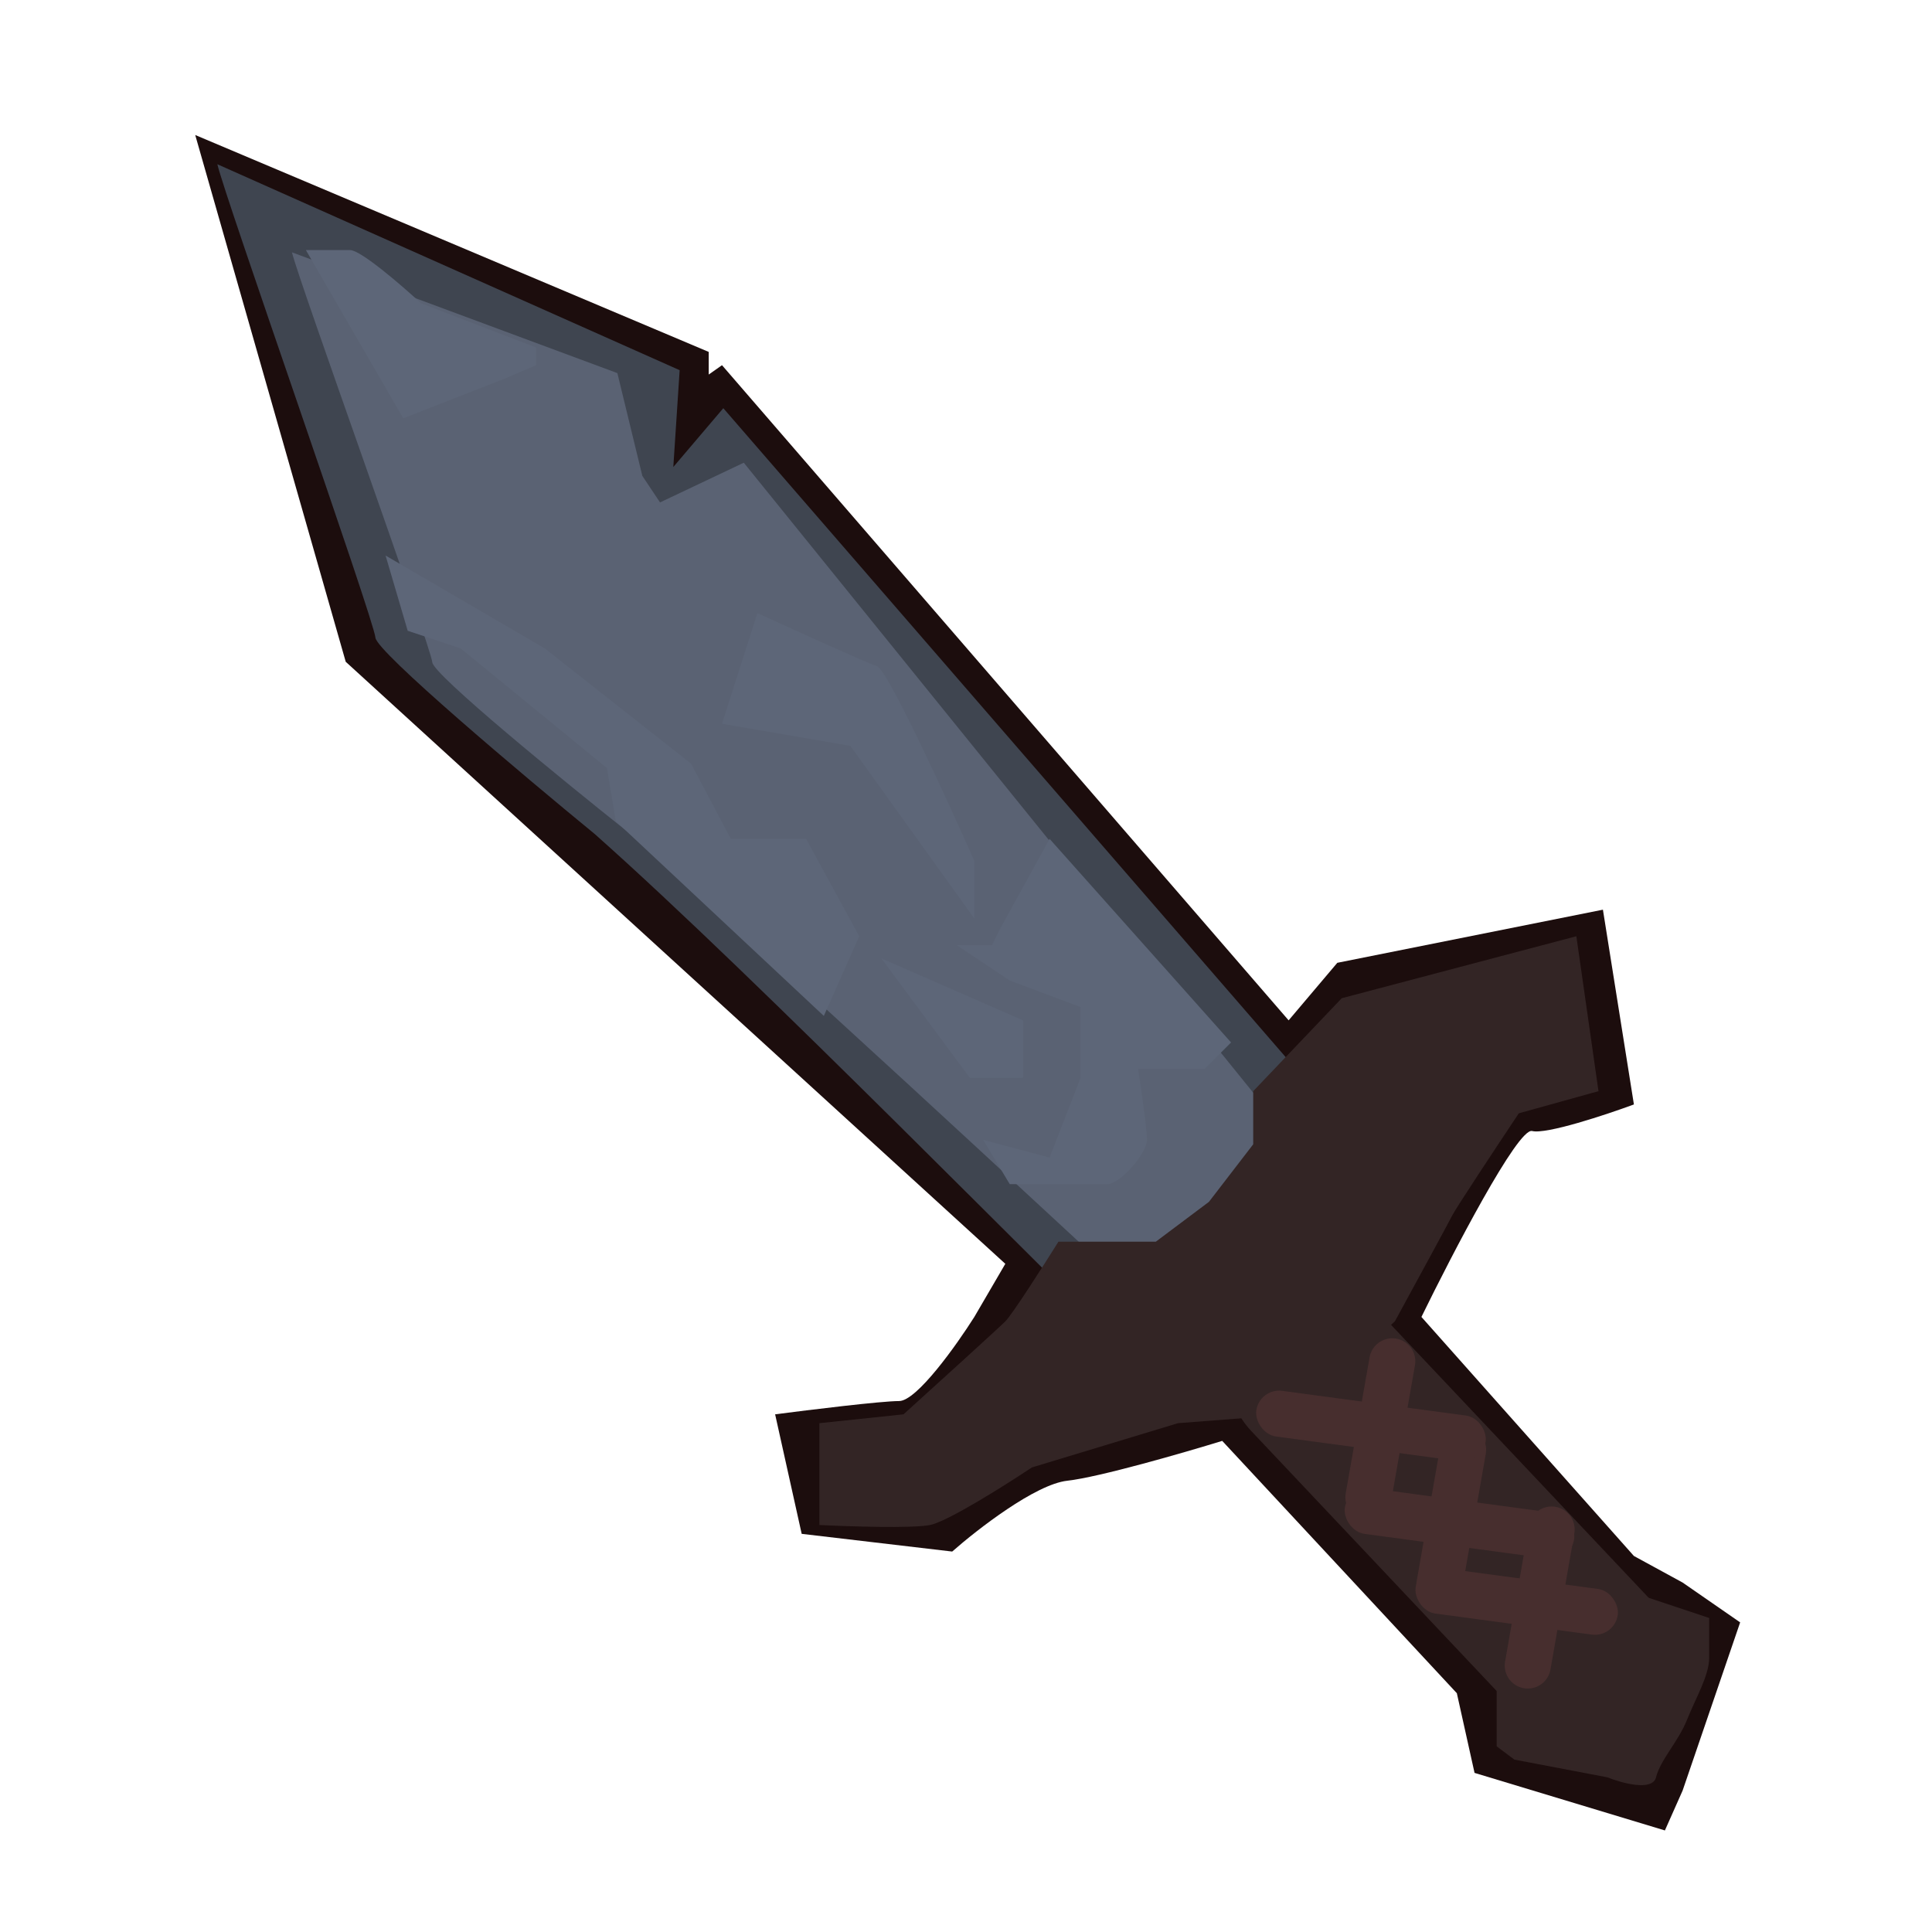 <svg width="501" height="501" viewBox="0 0 501 501" fill="none" xmlns="http://www.w3.org/2000/svg">
<path d="M377.783 439.078L316.943 373.646C306.994 376.707 285.031 383.059 276.766 383.978C268.501 384.896 253.425 396.605 246.92 402.344L207.89 397.753L201.003 366.759C209.804 365.611 228.553 363.315 233.145 363.315C237.736 363.315 248.068 348.775 252.659 341.504L260.695 327.729L89.654 171.612L50.625 35.009L183.784 91.257V97.125L187.228 94.701L334.162 264.594L346.789 249.671L415.664 235.896L423.7 286.404C416.43 289.083 400.971 294.21 397.298 293.292C393.624 292.373 376.635 325.051 368.6 341.504L423.7 403.492L436.327 410.38L451.25 420.711L436.327 464.332L431.735 474.664L382.375 459.741L377.783 439.078Z" fill="#1C0D0D"/>
<rect x="308.964" y="354.656" width="45.259" height="146.99" rx="22.63" transform="rotate(-43.347 308.964 354.656)" fill="#332525"/>
<path d="M97.356 165.352C97.636 169.015 135.376 200.82 154.21 216.264C197.19 254.407 273.544 332.83 295.133 353.143L355.973 300.179L187.566 105.851L174.601 121.103L176.246 95.997L56.365 42.59C58.122 50.514 97.006 160.774 97.356 165.352Z" fill="#3F4550"/>
<path d="M112.101 171.748C112.343 174.922 146.017 202.408 162.823 215.754C201.168 248.722 273.579 316.508 292.837 334.067L333.014 293.292L192.876 119.989L171.157 130.287L166.565 123.399L160.094 96.755L75.711 65.436C77.266 72.3 111.797 167.781 112.101 171.748Z" fill="#5A6273"/>
<path d="M187.228 187.683L196.411 158.985C205.594 163.194 224.65 171.841 227.405 172.76C230.16 173.678 245.389 206.815 252.659 223.268V238.191L220.517 193.422L187.228 187.683Z" fill="#5D6678"/>
<path d="M388.114 452.853V436.782L422.552 412.676L443.215 419.563V429.894C443.215 434.486 439.771 440.226 437.475 445.965C435.179 451.705 430.587 456.297 429.439 460.888C428.521 464.562 420.639 462.419 416.812 460.888L392.706 456.297L388.114 452.853Z" fill="#332525"/>
<path d="M305.464 369.055L335.31 366.759L361.712 342.652C366.304 334.234 375.717 316.939 376.635 315.102C377.553 313.266 388.497 296.735 393.854 288.7L414.516 282.96L408.777 242.783L347.937 258.854L324.978 282.96V296.735L313.499 311.658L299.724 321.99H274.47C270.643 328.112 262.531 340.816 260.695 342.652C258.858 344.489 242.328 359.489 234.292 366.759L212.482 369.055V395.457C220.135 395.839 236.588 396.375 241.18 395.457C245.772 394.538 260.695 385.125 267.582 380.534L305.464 369.055Z" fill="#332525"/>
<path d="M353.821 394.157C350.572 393.587 348.399 390.49 348.969 387.24L355.153 351.981C355.723 348.731 358.82 346.558 362.07 347.128V347.128C365.32 347.698 367.492 350.795 366.922 354.045L360.738 389.304C360.168 392.554 357.071 394.727 353.821 394.157V394.157Z" fill="#472E2E"/>
<path d="M372.188 417.115C368.938 416.545 366.766 413.449 367.336 410.199L373.52 374.939C374.09 371.689 377.187 369.517 380.436 370.086V370.086C383.686 370.656 385.859 373.753 385.289 377.003L379.105 412.263C378.535 415.513 375.438 417.685 372.188 417.115V417.115Z" fill="#472E2E"/>
<path d="M395.147 437.778C391.897 437.208 389.724 434.111 390.294 430.861L396.478 395.601C397.048 392.352 400.145 390.179 403.395 390.749V390.749C406.645 391.319 408.817 394.416 408.247 397.666L402.063 432.925C401.493 436.175 398.397 438.348 395.147 437.778V437.778Z" fill="#472E2E"/>
<rect x="326.571" y="359.871" width="60.015" height="11.948" rx="5.974" transform="rotate(7.66 326.571 359.871)" fill="#472E2E"/>
<rect x="349.53" y="385.125" width="60.015" height="11.948" rx="5.974" transform="rotate(7.66 349.53 385.125)" fill="#472E2E"/>
<rect x="367.896" y="405.788" width="52.889" height="11.948" rx="5.974" transform="rotate(7.66 367.896 405.788)" fill="#472E2E"/>
<path d="M265.286 264.594L228.553 248.523L251.511 279.516H265.286V264.594Z" fill="#5D6678"/>
<path d="M141.311 168.168L99.985 144.062L105.725 163.576L119.5 168.168L157.381 199.162L159.677 212.937L213.63 263.446L222.813 242.783L209.038 217.529H189.523L179.192 198.014L141.311 168.168Z" fill="#5D6678"/>
<path d="M104.578 108.476L79.323 64.855H90.802C93.558 64.855 104.195 74.038 109.169 78.63L139.015 90.109V94.701L130.98 98.145L104.578 108.476Z" fill="#5D6678"/>
<path d="M259.547 240.487L272.174 217.529L319.239 270.333L312.351 277.221H295.132C295.897 282.195 297.428 292.832 297.428 295.587C297.428 299.031 290.541 307.067 287.097 307.067H261.842L254.955 295.587L272.174 300.179L280.209 279.517V261.15L261.842 254.262L248.067 245.079H257.251L259.547 240.487Z" fill="#5D6678"/>
</svg>
